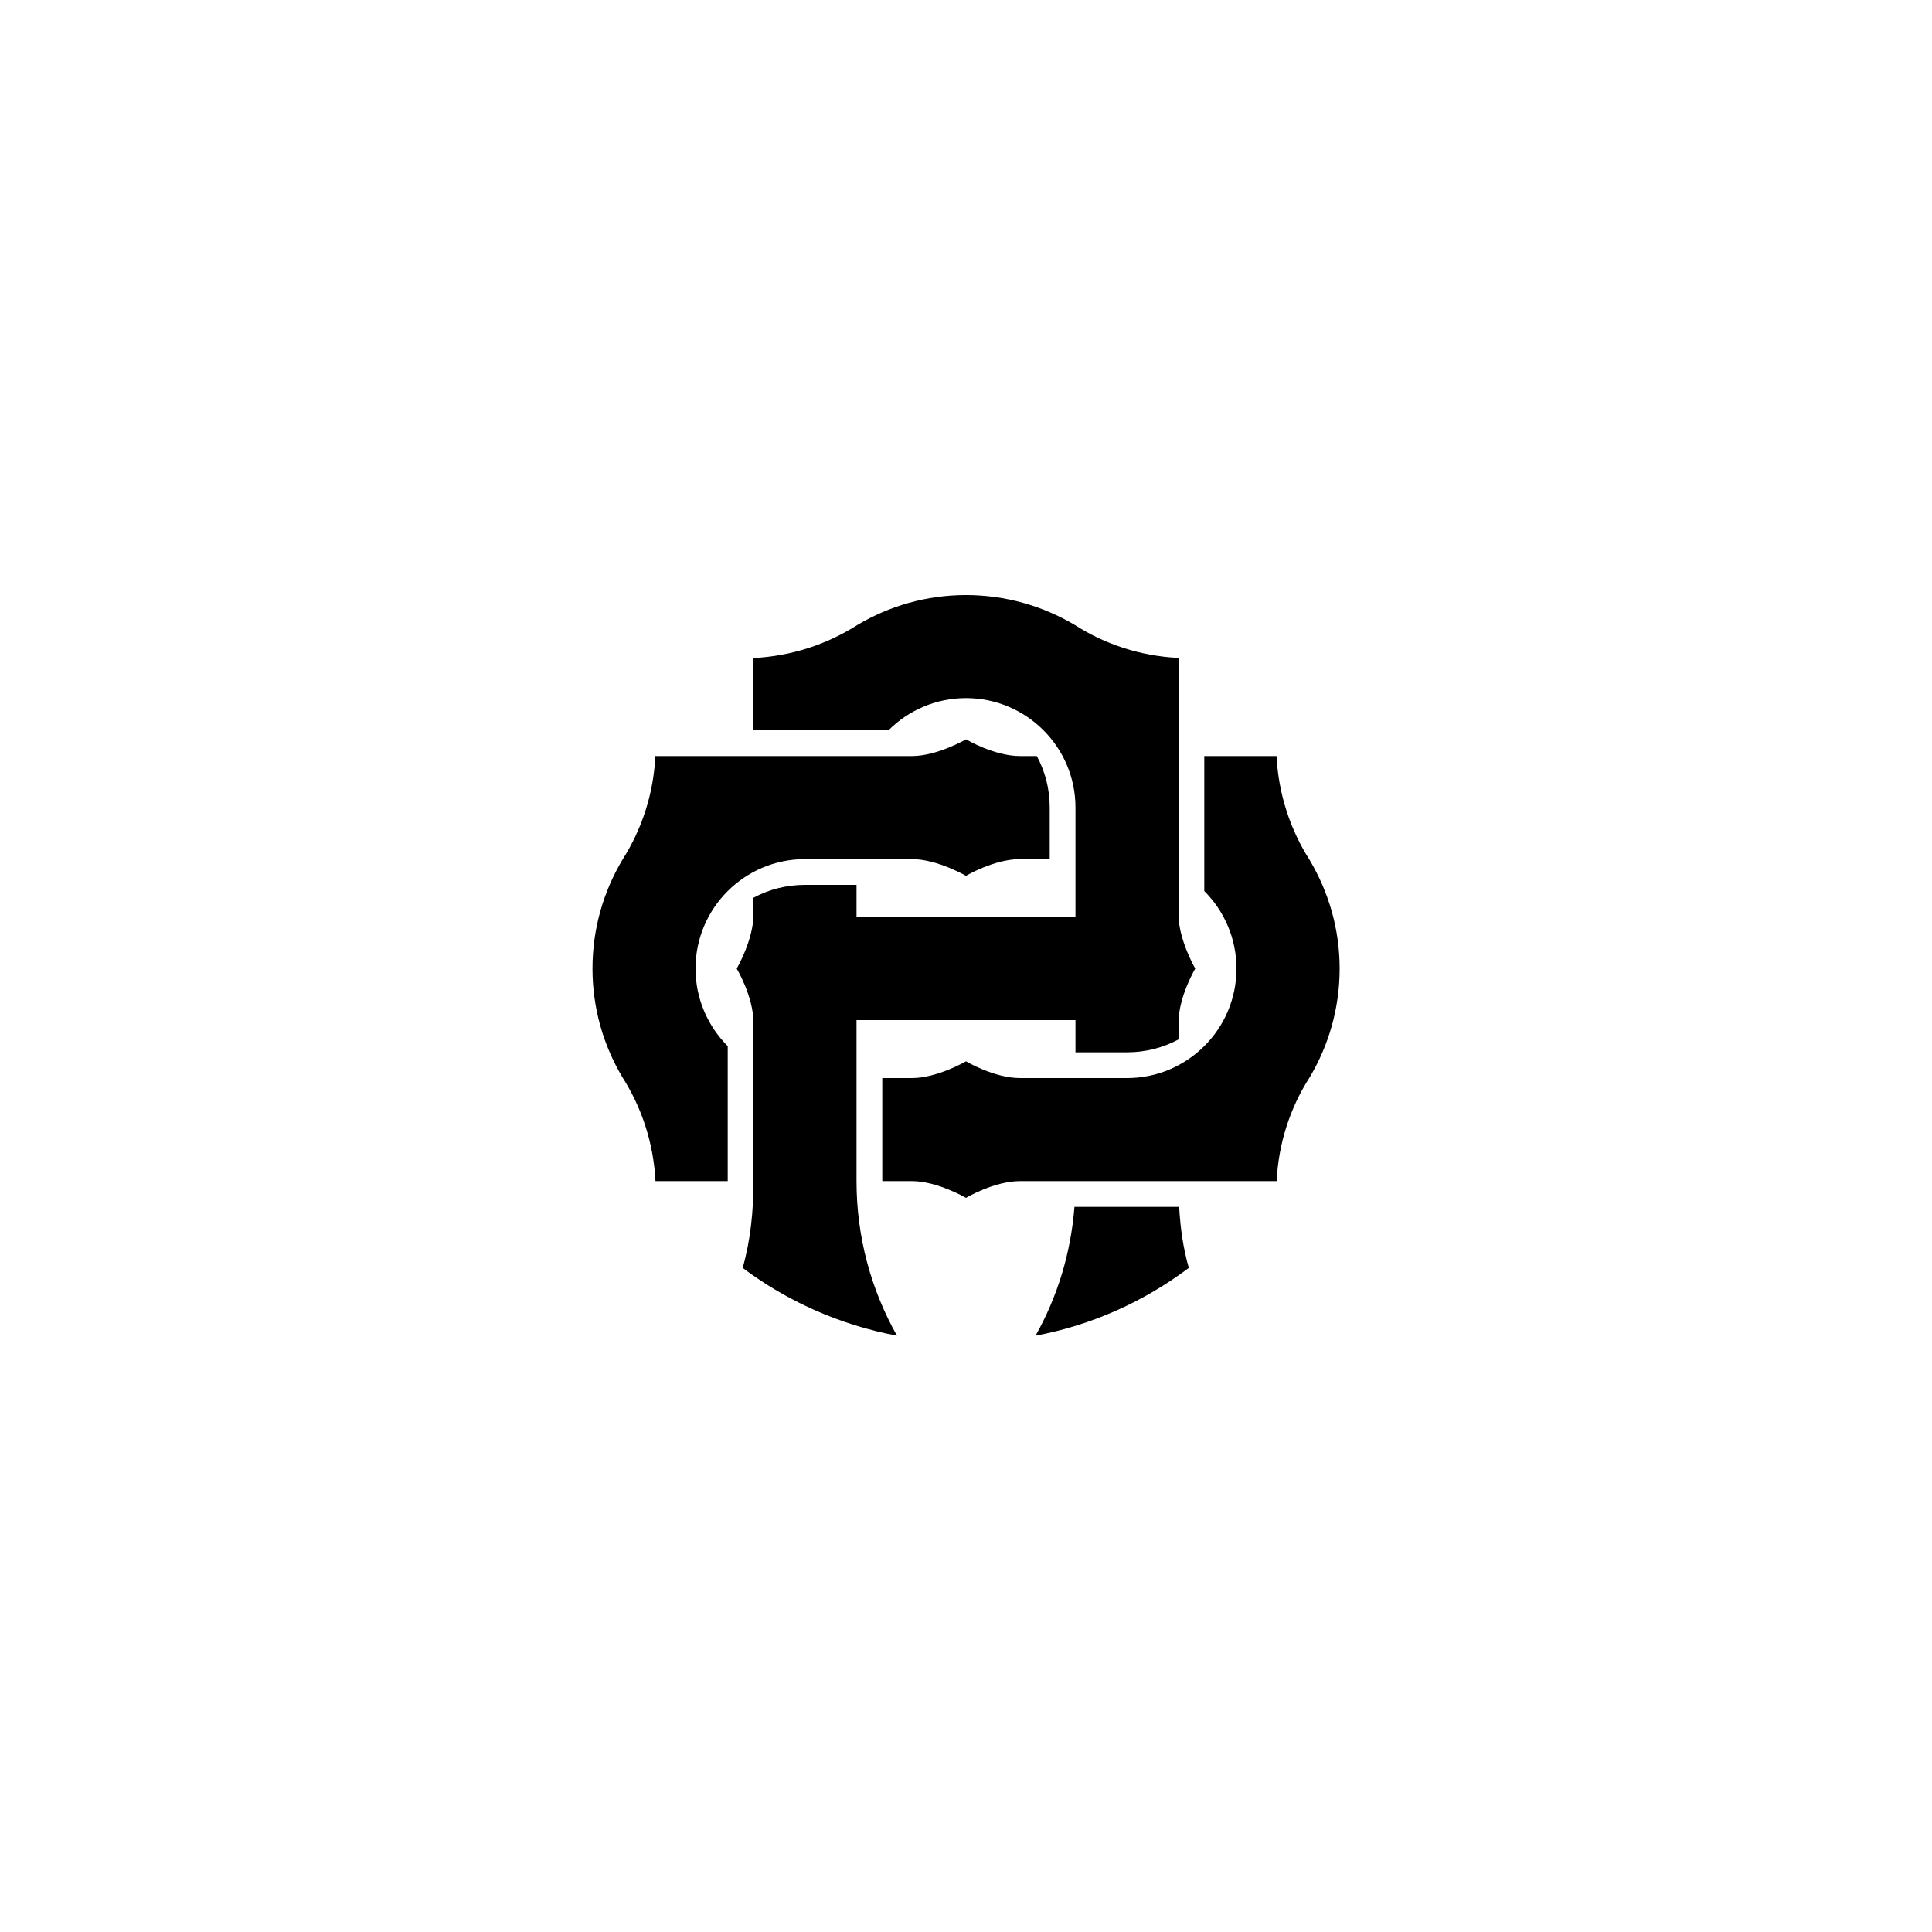 <?xml version="1.0" encoding="utf-8"?>
<!-- Generator: Adobe Illustrator 19.2.0, SVG Export Plug-In . SVG Version: 6.00 Build 0)  -->
<svg version="1.1" id="Layer_1" xmlns="http://www.w3.org/2000/svg" xmlns:xlink="http://www.w3.org/1999/xlink" x="0px" y="0px"
	 viewBox="0 0 1500 1500" style="enable-background:new 0 0 1500 1500;" xml:space="preserve">
<g>
	<path d="M834.2,937c-2.8,36.1-13.3,70-30.2,100c44.3-8.3,84.3-26.6,119-52.6c-4.4-15.3-6.6-31.1-7.5-47.4H834.2z"/>
	<path d="M665,792h170v25h40c14.5,0,28.1-3.6,40-10v-13c0-20.2,13-42,13-42c0,0-13-22.3-13-42v-83V510.8
		c-29.6-1.4-57.2-10.6-80.7-25.7C809.6,470.5,780.8,462,750,462s-59.6,8.5-84.3,23.2c-23.5,15-51.1,24.2-80.7,25.7V567h104.8
		c15.4-15.4,36.7-25,60.2-25c46.9,0,85,38.1,85,85v85H665v-25h-40c-14.5,0-28.1,3.6-40,10v13c0,19.7-13,42-13,42c0,0,13,21.8,13,42
		v123c0,23.4-2.3,46-8.4,67.4c34.7,26,75.5,44.3,119.8,52.6c-20-35.5-31.4-76.4-31.4-120V792z"/>
	<path d="M1016.8,667.7c-15-23.5-24.2-51.1-25.7-80.7H935v104.8c15.4,15.4,25,36.7,25,60.2c0,46.9-38.1,85-85,85h-83
		c-20.2,0-42-13-42-13c0,0-22.3,13-42,13h-23v80h23c19.7,0,42,13,42,13c0,0,21.8-13,42-13h83h116.2c1.4-29.6,10.6-57.2,25.7-80.7
		c14.7-24.7,23.2-53.5,23.2-84.3S1031.5,692.4,1016.8,667.7z"/>
	<path d="M625,667h83c19.7,0,42,13,42,13c0,0,21.8-13,42-13h23v-40c0-14.5-3.6-28.1-10-40h-13c-20.2,0-42-13-42-13
		c0,0-22.3,13-42,13h-83H508.8c-1.4,29.6-10.6,57.1-25.6,80.6C468.5,692.3,460,721.1,460,752c0,30.8,8.5,59.6,23.2,84.3
		c15,23.5,24.2,51.1,25.7,80.7H565V812.2c-15.4-15.4-25-36.7-25-60.2C540,705.1,578.1,667,625,667z"/>
</g>
</svg>
